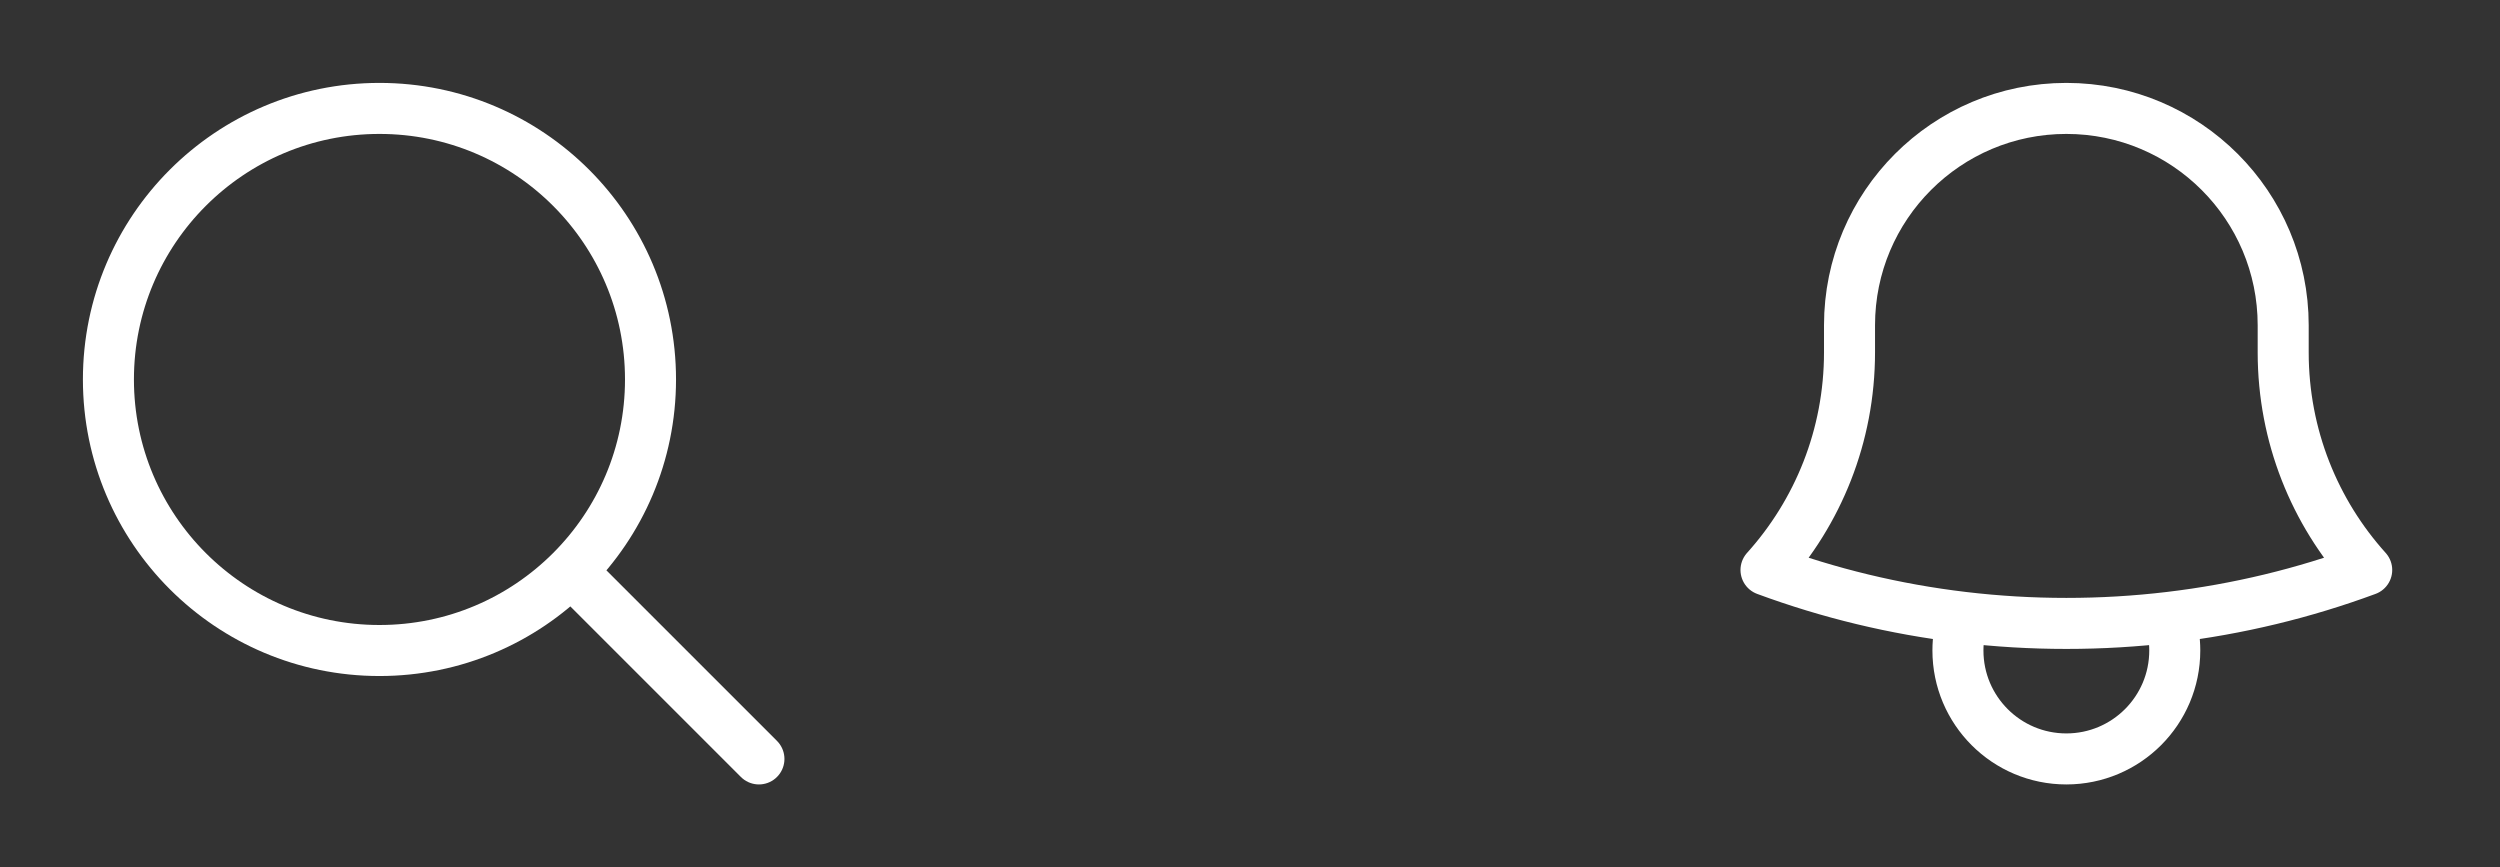 <svg width="98" height="34" viewBox="0 0 98 34" fill="none" xmlns="http://www.w3.org/2000/svg">
<rect x="0" y="0" width="98" height="34" fill="#333333" stroke="none"/>
<path d="M29.75 29.75L22.388 22.388M22.388 22.388C24.311 20.465 25.5 17.809 25.5 14.875C25.5 9.007 20.743 4.25 14.875 4.25C9.007 4.25 4.25 9.007 4.25 14.875C4.25 20.743 9.007 25.5 14.875 25.5C17.809 25.5 20.465 24.311 22.388 22.388Z" stroke="white" stroke-width="2" stroke-linecap="round" stroke-linejoin="round"/>
<path d="M85.048 24.199C87.732 23.881 90.32 23.25 92.775 22.343C90.74 20.084 89.501 17.093 89.501 13.812V12.82C89.501 12.796 89.501 12.773 89.501 12.75C89.501 8.056 85.696 4.25 81.001 4.25C76.307 4.25 72.501 8.056 72.501 12.75L72.501 13.812C72.501 17.093 71.262 20.084 69.227 22.343C71.681 23.25 74.27 23.881 76.954 24.199M85.048 24.199C83.721 24.357 82.371 24.438 81.001 24.438C79.632 24.438 78.281 24.357 76.954 24.199M85.048 24.199C85.18 24.609 85.251 25.046 85.251 25.5C85.251 27.847 83.348 29.75 81.001 29.75C78.654 29.75 76.751 27.847 76.751 25.5C76.751 25.046 76.822 24.609 76.954 24.199" stroke="white" stroke-width="2" stroke-linecap="round" stroke-linejoin="round"/>
</svg>
